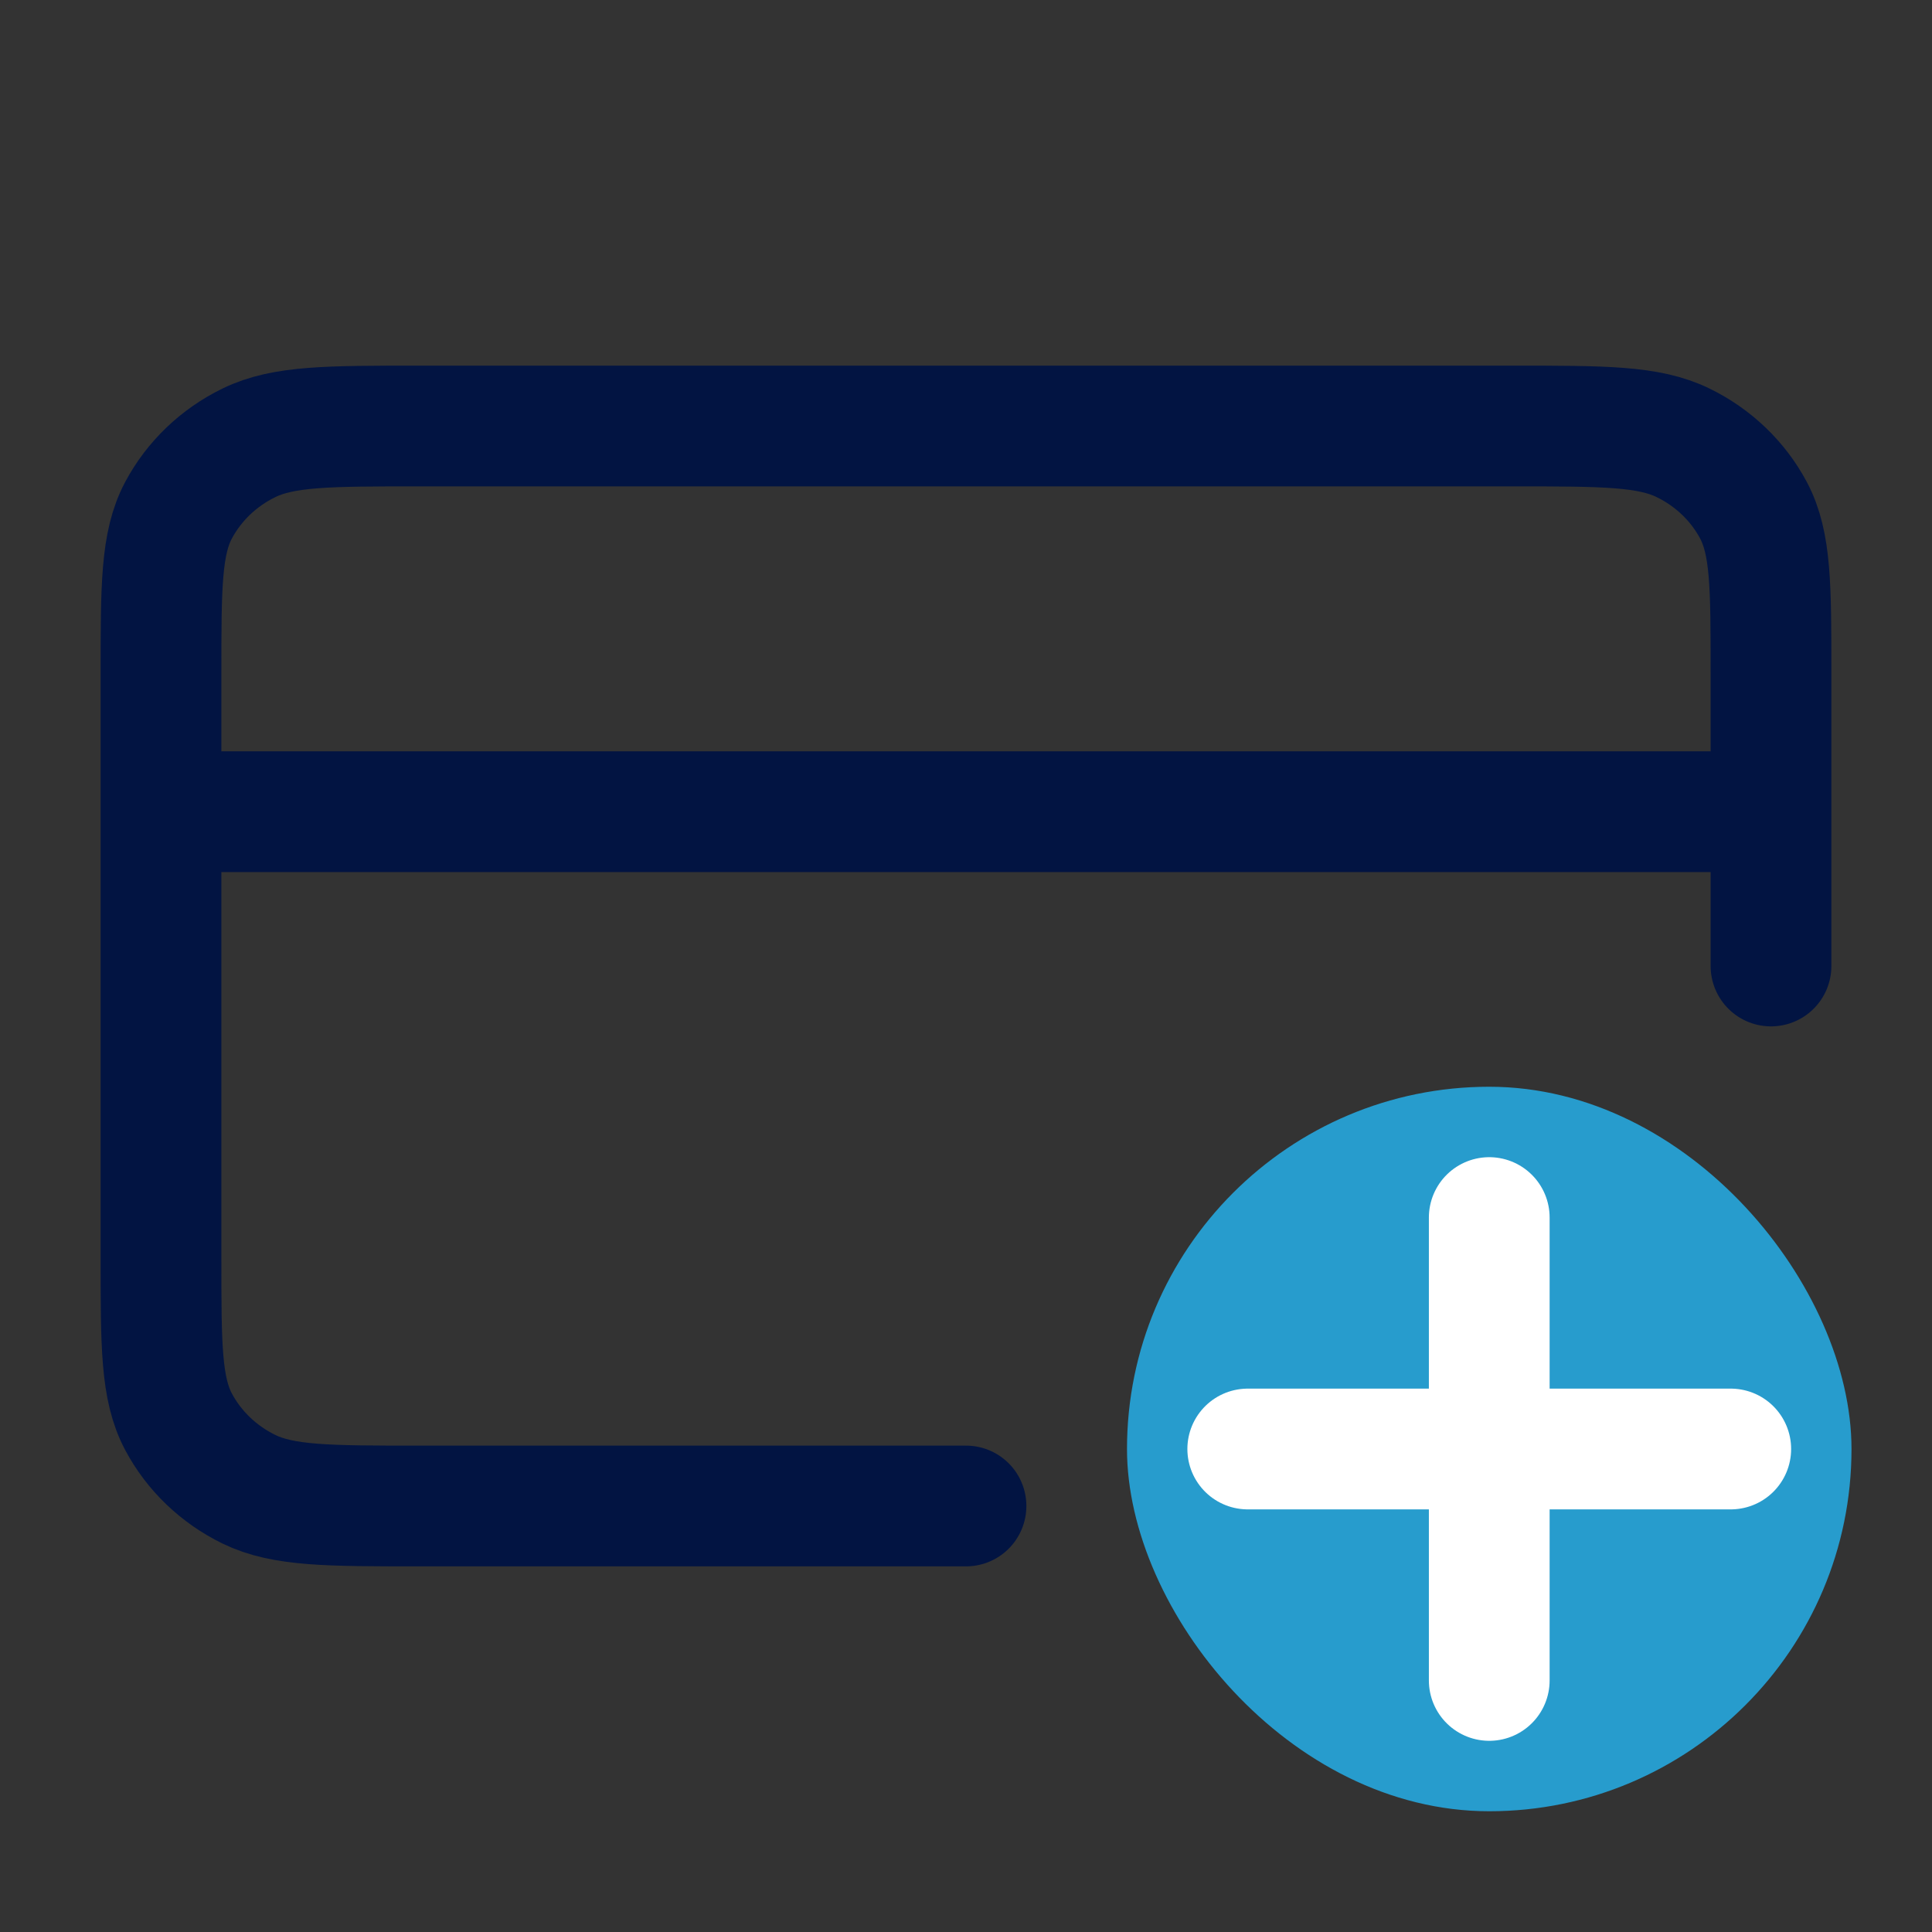 <svg width="24" height="24" viewBox="0 0 24 24" fill="none" xmlns="http://www.w3.org/2000/svg">
<rect x="0" y="0" width="24" height="24" fill="#333333" stroke="none"/>
<path d="M22 10.083H2M22 12V8.358C22 7.285 22 6.748 21.782 6.338C21.59 5.978 21.284 5.684 20.908 5.501C20.48 5.292 19.92 5.292 18.8 5.292H5.2C4.08 5.292 3.52 5.292 3.092 5.501C2.716 5.684 2.41 5.978 2.218 6.338C2 6.748 2 7.285 2 8.358V15.642C2 16.715 2 17.252 2.218 17.662C2.41 18.023 2.716 18.316 3.092 18.5C3.52 18.708 4.08 18.708 5.2 18.708H12" stroke="#021442" stroke-width="1.5" stroke-linecap="round" stroke-linejoin="round"/>
<rect x="14" y="13.5" width="9" height="9" rx="4.5" fill="#279CCD"/>
<path d="M18.5 20.875V15.125M15.5 18H21.5" stroke="white" stroke-width="1.5" stroke-linecap="round" stroke-linejoin="round"/>
</svg>
